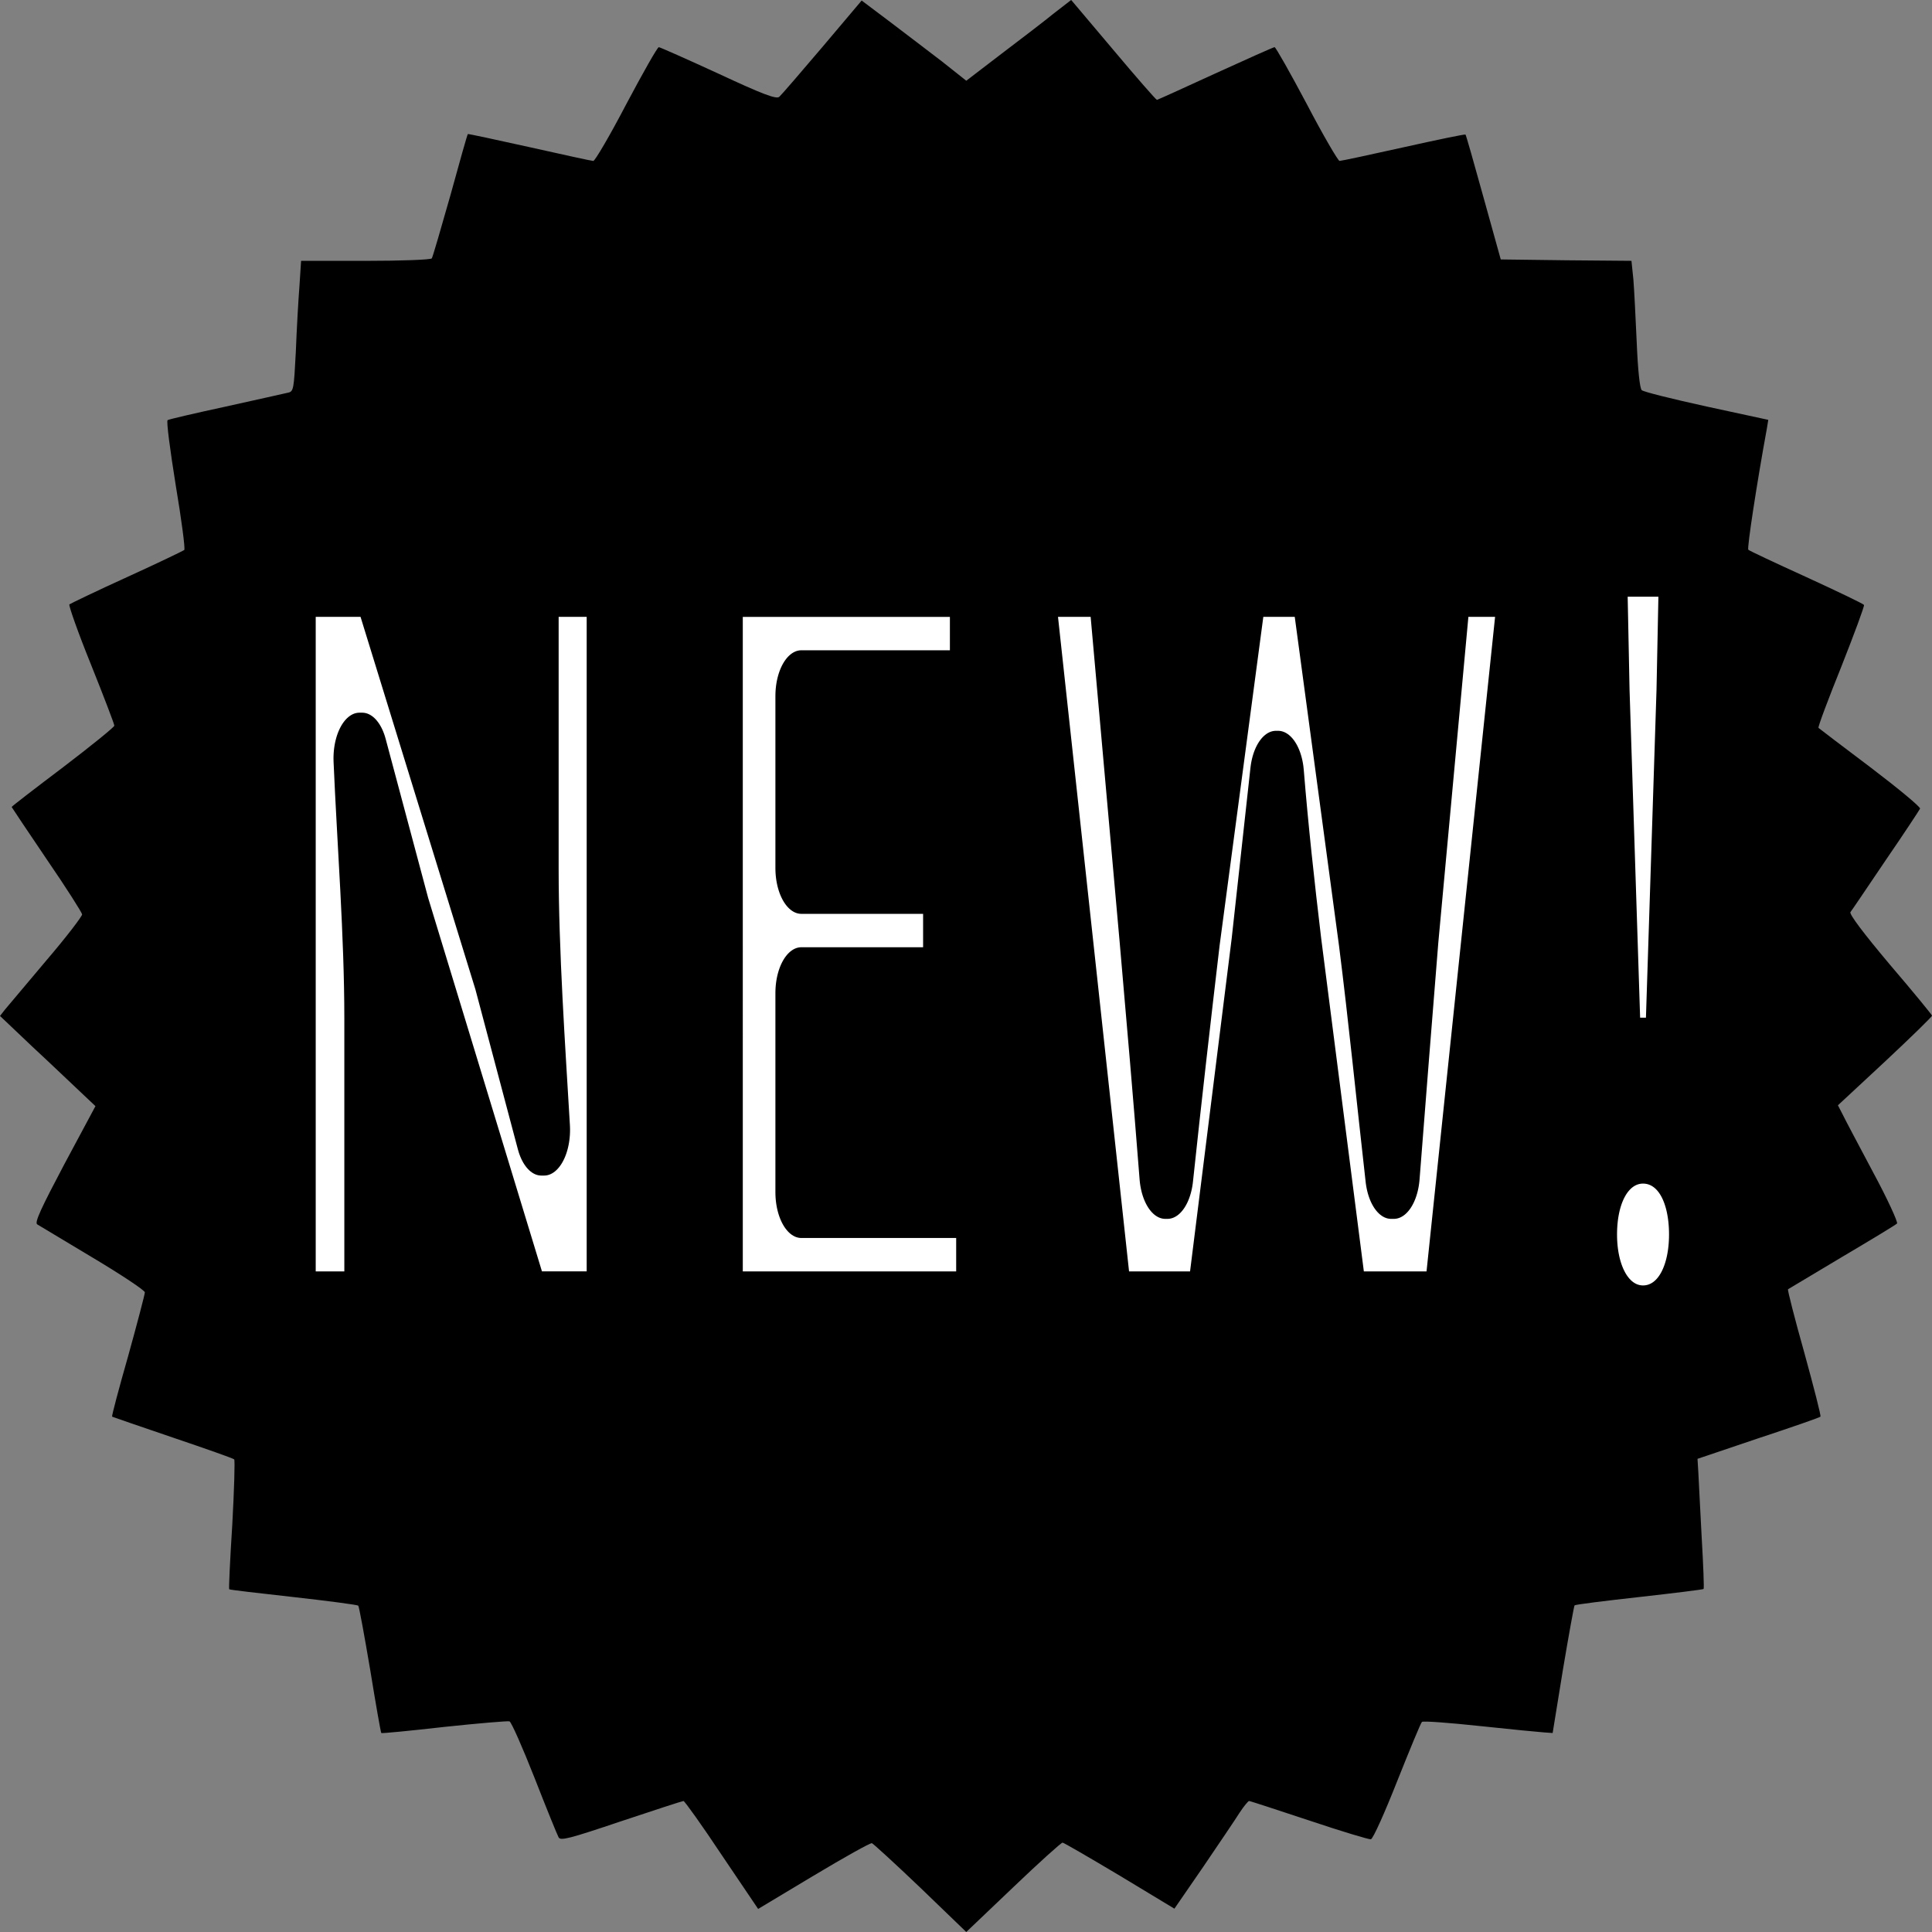 <?xml version="1.0" encoding="UTF-8"?>
<svg width="696.2pt" height="696.2pt" preserveAspectRatio="xMidYMid" version="1.0" viewBox="0 0 696.2 696.2" xmlns="http://www.w3.org/2000/svg">
<rect x="0" y="0" width="696.2" height="696.2" fill="#808080" stroke="none"/>
<g transform="matrix(.1 0 0 -.1 -291.8 988)">
<path d="m5881 9710c-78-92-148-173-155-179-11-9-59 9-220 84-113 52-210 95-214 95-5 0-57-92-117-205-59-113-113-205-119-205s-110 23-231 50-220 48-221 47c-2-1-30-101-63-221-34-120-64-223-67-227-3-5-110-9-238-9h-233l-6-92c-4-51-10-157-13-236-7-134-8-143-28-147-12-3-112-25-224-50-111-24-206-46-210-49-5-3 9-108 29-233 21-125 35-231 31-235-4-3-97-48-207-98s-203-95-207-98c-3-4 31-101 78-217 46-115 84-214 84-220 0-5-84-73-185-150-102-77-185-141-185-143 0-1 57-86 126-188 70-102 127-192 128-199 0-7-57-82-129-166-71-84-138-164-149-177l-18-23 118-112c66-61 143-135 172-162l54-51-112-209c-83-157-108-210-98-217 7-4 97-58 200-120 104-62 188-118 188-125s-27-110-60-229c-34-119-60-217-58-219 2-1 100-35 218-75s218-75 222-79c3-3 0-109-7-236-8-126-13-231-11-232 1-2 105-14 231-28 125-14 231-28 234-31s22-107 43-231c20-123 38-226 40-228 1-2 104 8 227 22 123 13 229 22 235 20 7-3 47-94 90-203 43-110 82-206 87-215 7-13 38-5 225 58 120 40 221 73 225 73s67-88 138-195l131-194 200 120c110 66 205 119 210 117s84-74 175-161l165-159 169 161c93 89 173 161 178 161 4 0 97-54 206-119l197-119 104 151c57 84 116 171 131 195 15 23 31 42 34 42 4 0 101-32 216-70 116-39 216-69 223-68 8 2 50 96 95 210 45 113 85 210 89 213 4 4 98-3 210-15s216-22 232-23l29-2 37 228c21 125 40 230 42 232 3 3 107 16 233 30 125 14 230 27 232 29s-1 86-7 187c-5 101-11 206-12 233l-3 49 219 74c121 40 222 75 224 78 3 2-24 106-58 230-35 124-61 227-59 229 2 1 90 54 194 116 105 62 194 116 199 121 4 4-34 88-87 186-52 98-102 192-110 209l-16 31 170 158c93 87 169 161 169 165 0 3-68 86-151 183-96 114-147 182-143 190 5 6 62 91 127 187 66 96 121 180 124 186 2 6-79 73-179 149-101 76-185 140-187 142-3 2 34 101 82 220 47 119 84 219 82 223s-96 49-207 100c-112 51-206 95-210 99-5 5 31 241 67 437l5 31-222 48c-123 27-228 53-234 59-7 7-14 73-18 171-4 88-9 190-12 227l-7 68-235 2-236 3-62 223c-34 123-63 225-65 227s-103-19-224-46-224-49-230-49c-5 0-59 92-118 205-60 113-112 205-116 205s-100-43-214-95c-113-52-208-95-210-95-3 0-74 81-157 180l-152 180-62-48c-33-27-118-92-188-145l-128-98-87 69c-49 37-133 102-189 144l-101 76z"/>
</g>
<g transform="matrix(.784 0 0 1.384 -1472.5 -232.73)" fill="#fff" fill-rule="evenodd" stroke="#000" stroke-linejoin="round" stroke-width="23.805" style="paint-order:markers stroke fill" aria-label="NEW!">
<path d="m2011.4 511.09h36.957v-77.845c0-22.279-3.407-46.655-4.98-67.623h1.311l19.658 41.675 55.828 103.79h39.578v-194.22h-36.694v77.583c0 22.017 3.145 47.703 5.242 67.885h-1.31l-19.658-41.937-56.352-103.53h-39.578z"/>
<path d="m2207.7 511.09h121.88v-32.501h-83.087v-51.897h67.885v-32.501h-67.885v-44.82h80.204v-32.501h-119z"/>
<path d="m2387.3 511.09h47.441l21.23-96.192c2.883-14.94 5.766-29.88 8.649-44.558h1.048c2.097 14.678 4.98 29.618 8.125 44.558l21.755 96.192h48.227l35.908-194.22h-36.694l-15.464 94.882c-2.883 20.182-5.766 40.888-8.649 61.857h-1.31c-4.194-20.968-7.863-41.937-12.319-61.857l-22.541-94.882h-33.287l-22.279 94.882c-4.194 20.182-8.387 40.888-12.319 61.857h-1.048c-2.883-20.968-6.028-41.412-9.174-61.857l-14.94-94.882h-39.578z"/>
<path d="m2620.8 445.03h25.162l5.504-96.716 1.31-36.695h-38.791l1.31 36.695zm12.581 69.72c13.892 0 23.851-11.008 23.851-25.162 0-14.416-9.96-25.162-23.851-25.162-13.629 0-23.852 10.746-23.852 25.162 0 14.154 10.222 25.162 23.852 25.162z"/>
</g>
</svg>
